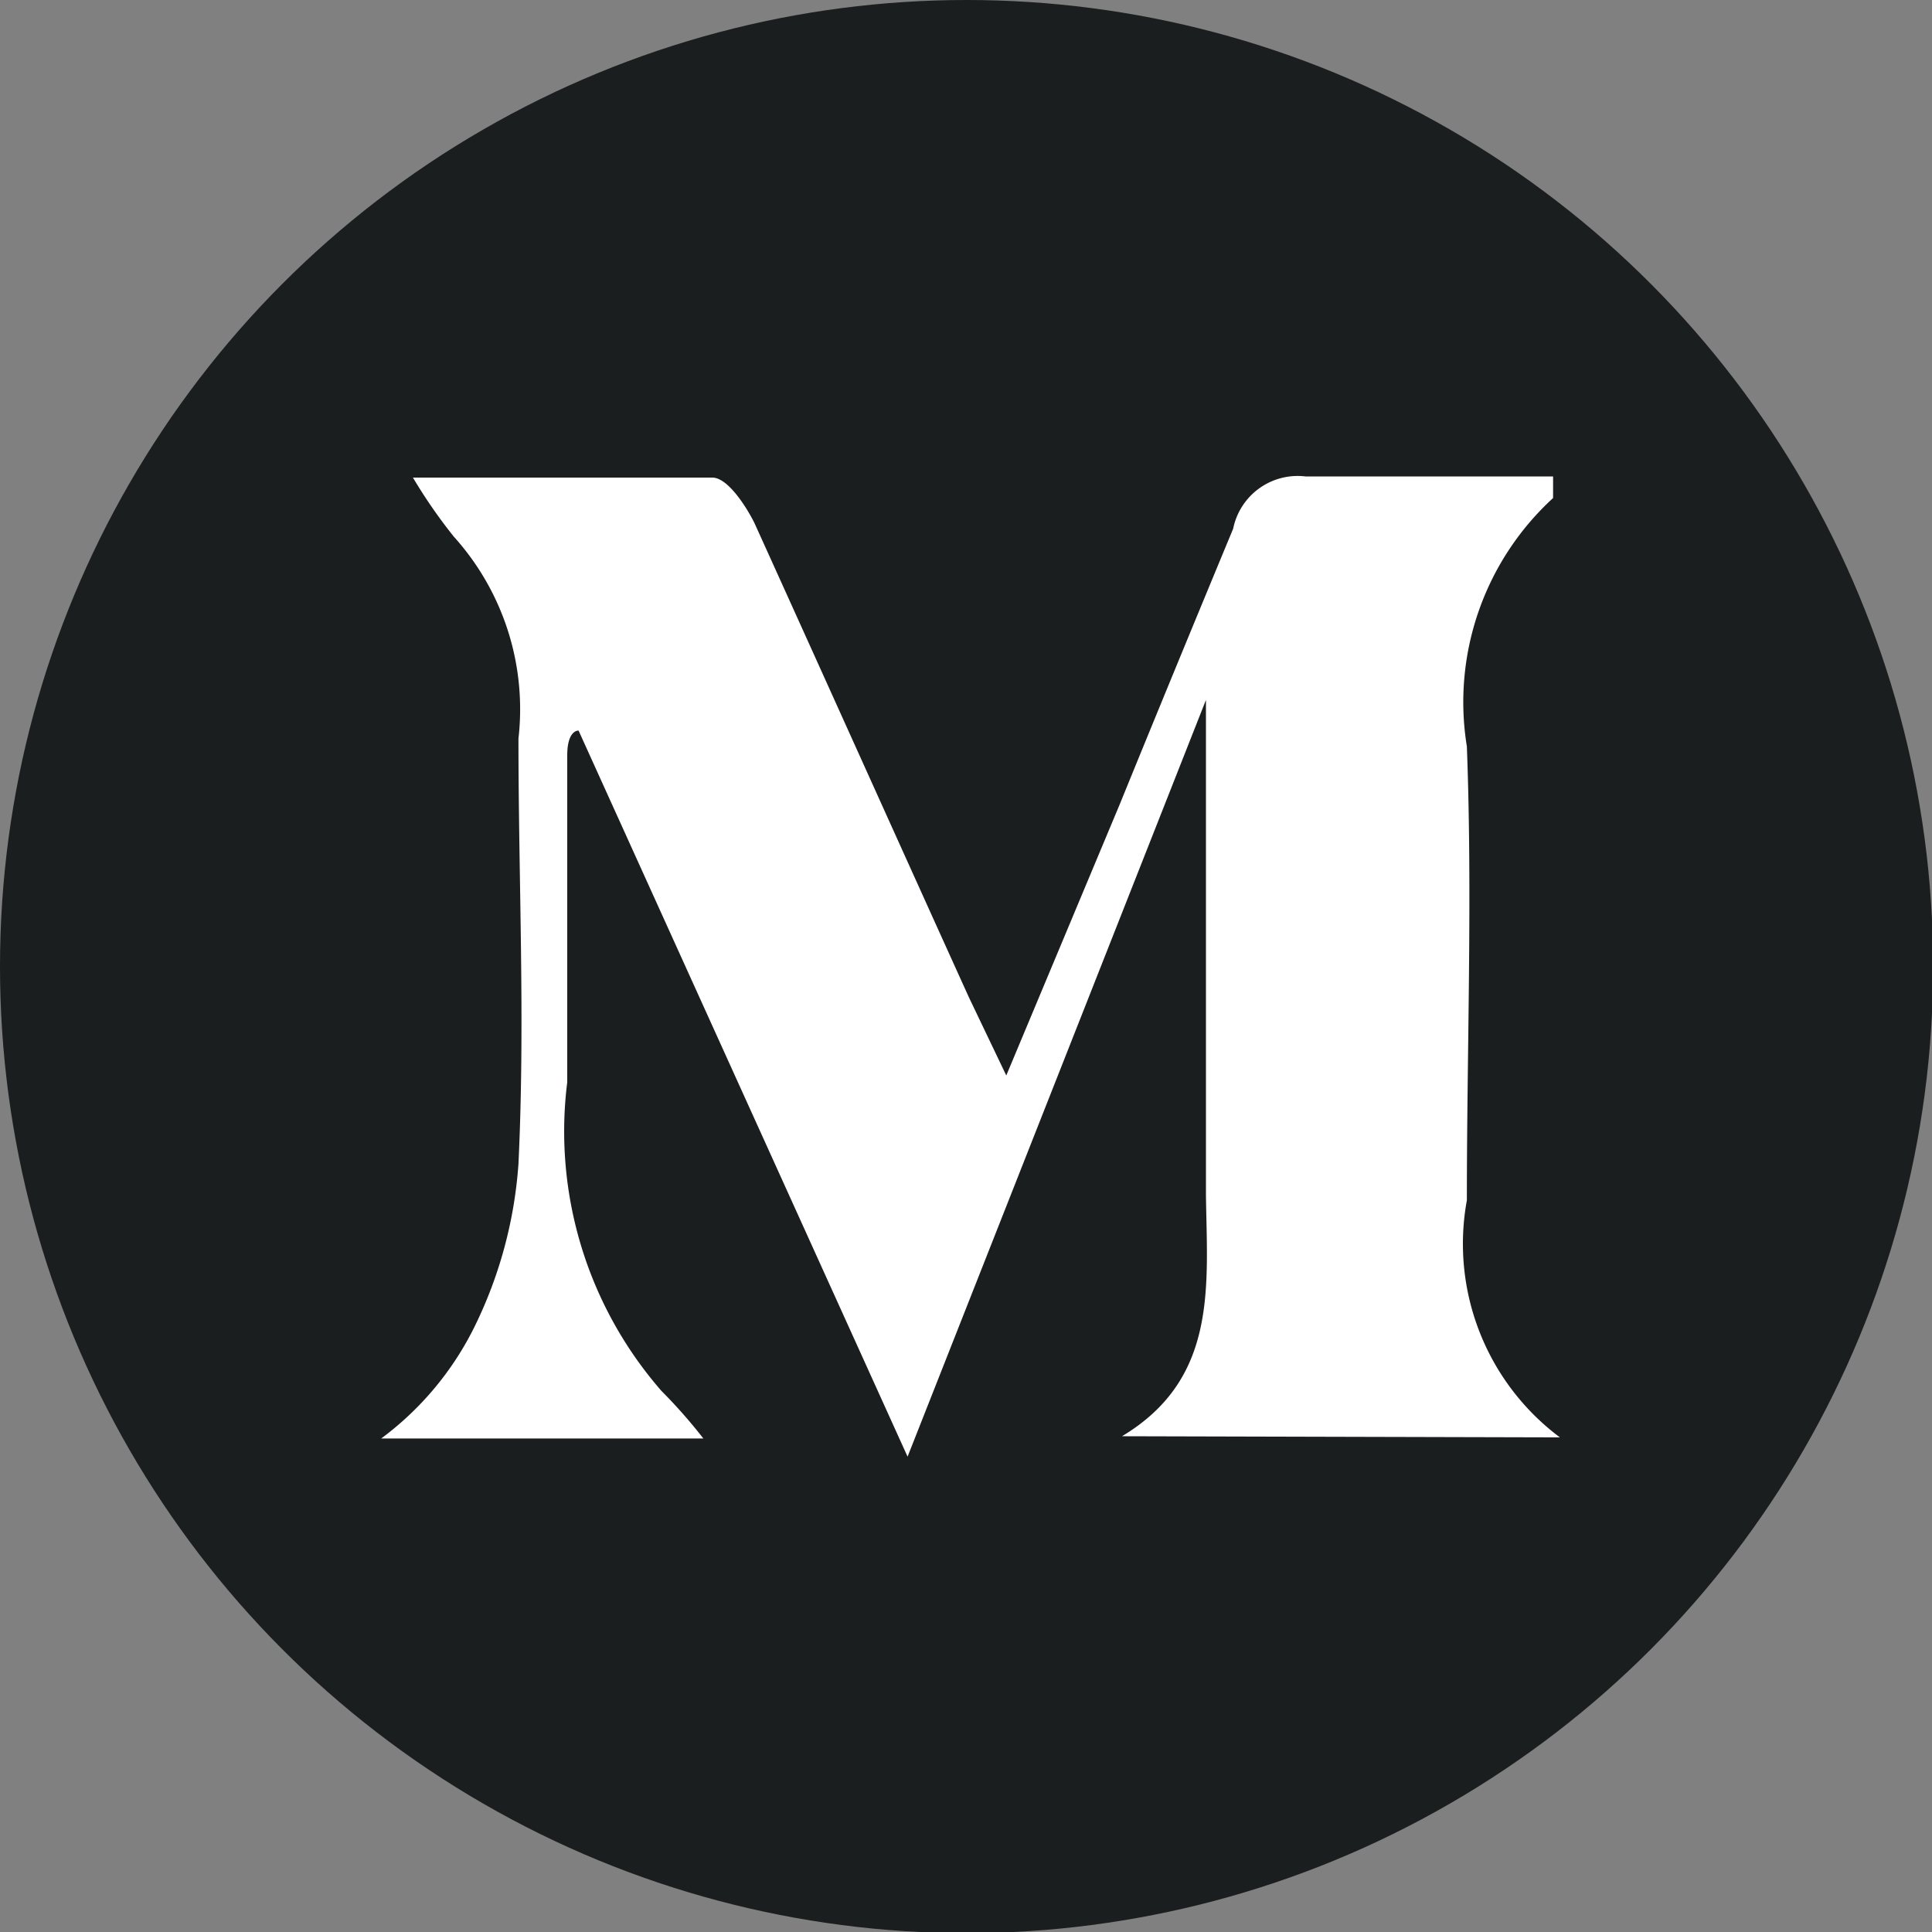 <svg xmlns="http://www.w3.org/2000/svg" viewBox="0 0 17.03 17.03"><rect x="0" y="0" width="17.03" height="17.03" fill="#808080" stroke="none"/><defs><style>.cls-1{fill:#1a1e1e;}.cls-2{fill:#fff;}</style></defs><title>11Asset 12learn-more</title><g id="Layer_2" data-name="Layer 2"><g id="Layer_1-2" data-name="Layer 1"><circle class="cls-1" cx="8.52" cy="8.52" r="8.52"/><path class="cls-2" d="M9.89,12.66c.85-.51.75-1.33.74-2.13,0-1.37,0-2.88,0-4.36L8,12.84,5.1,6.44S5,6.43,5,6.66v2C5,9,5,9.24,5,9.54a3.48,3.48,0,0,0,.83,2.72,4.59,4.59,0,0,1,.37.42H3.36a2.73,2.73,0,0,0,.83-1,3.86,3.86,0,0,0,.38-1.42c.06-1.25,0-2.5,0-3.75A2.27,2.27,0,0,0,4,4.73a4.55,4.55,0,0,1-.36-.52c1,0,1.8,0,2.64,0,.13,0,.29.24.37.4C7.28,6,7.91,7.4,8.54,8.79l.33.69,1-2.39c.33-.81.66-1.61,1-2.43a.58.58,0,0,1,.64-.46c.72,0,1.45,0,2.18,0,0,.12,0,.17,0,.19a2.44,2.44,0,0,0-.76,2.19c.05,1.33,0,2.66,0,4a2.13,2.13,0,0,0,.82,2.09Z"/></g></g></svg>